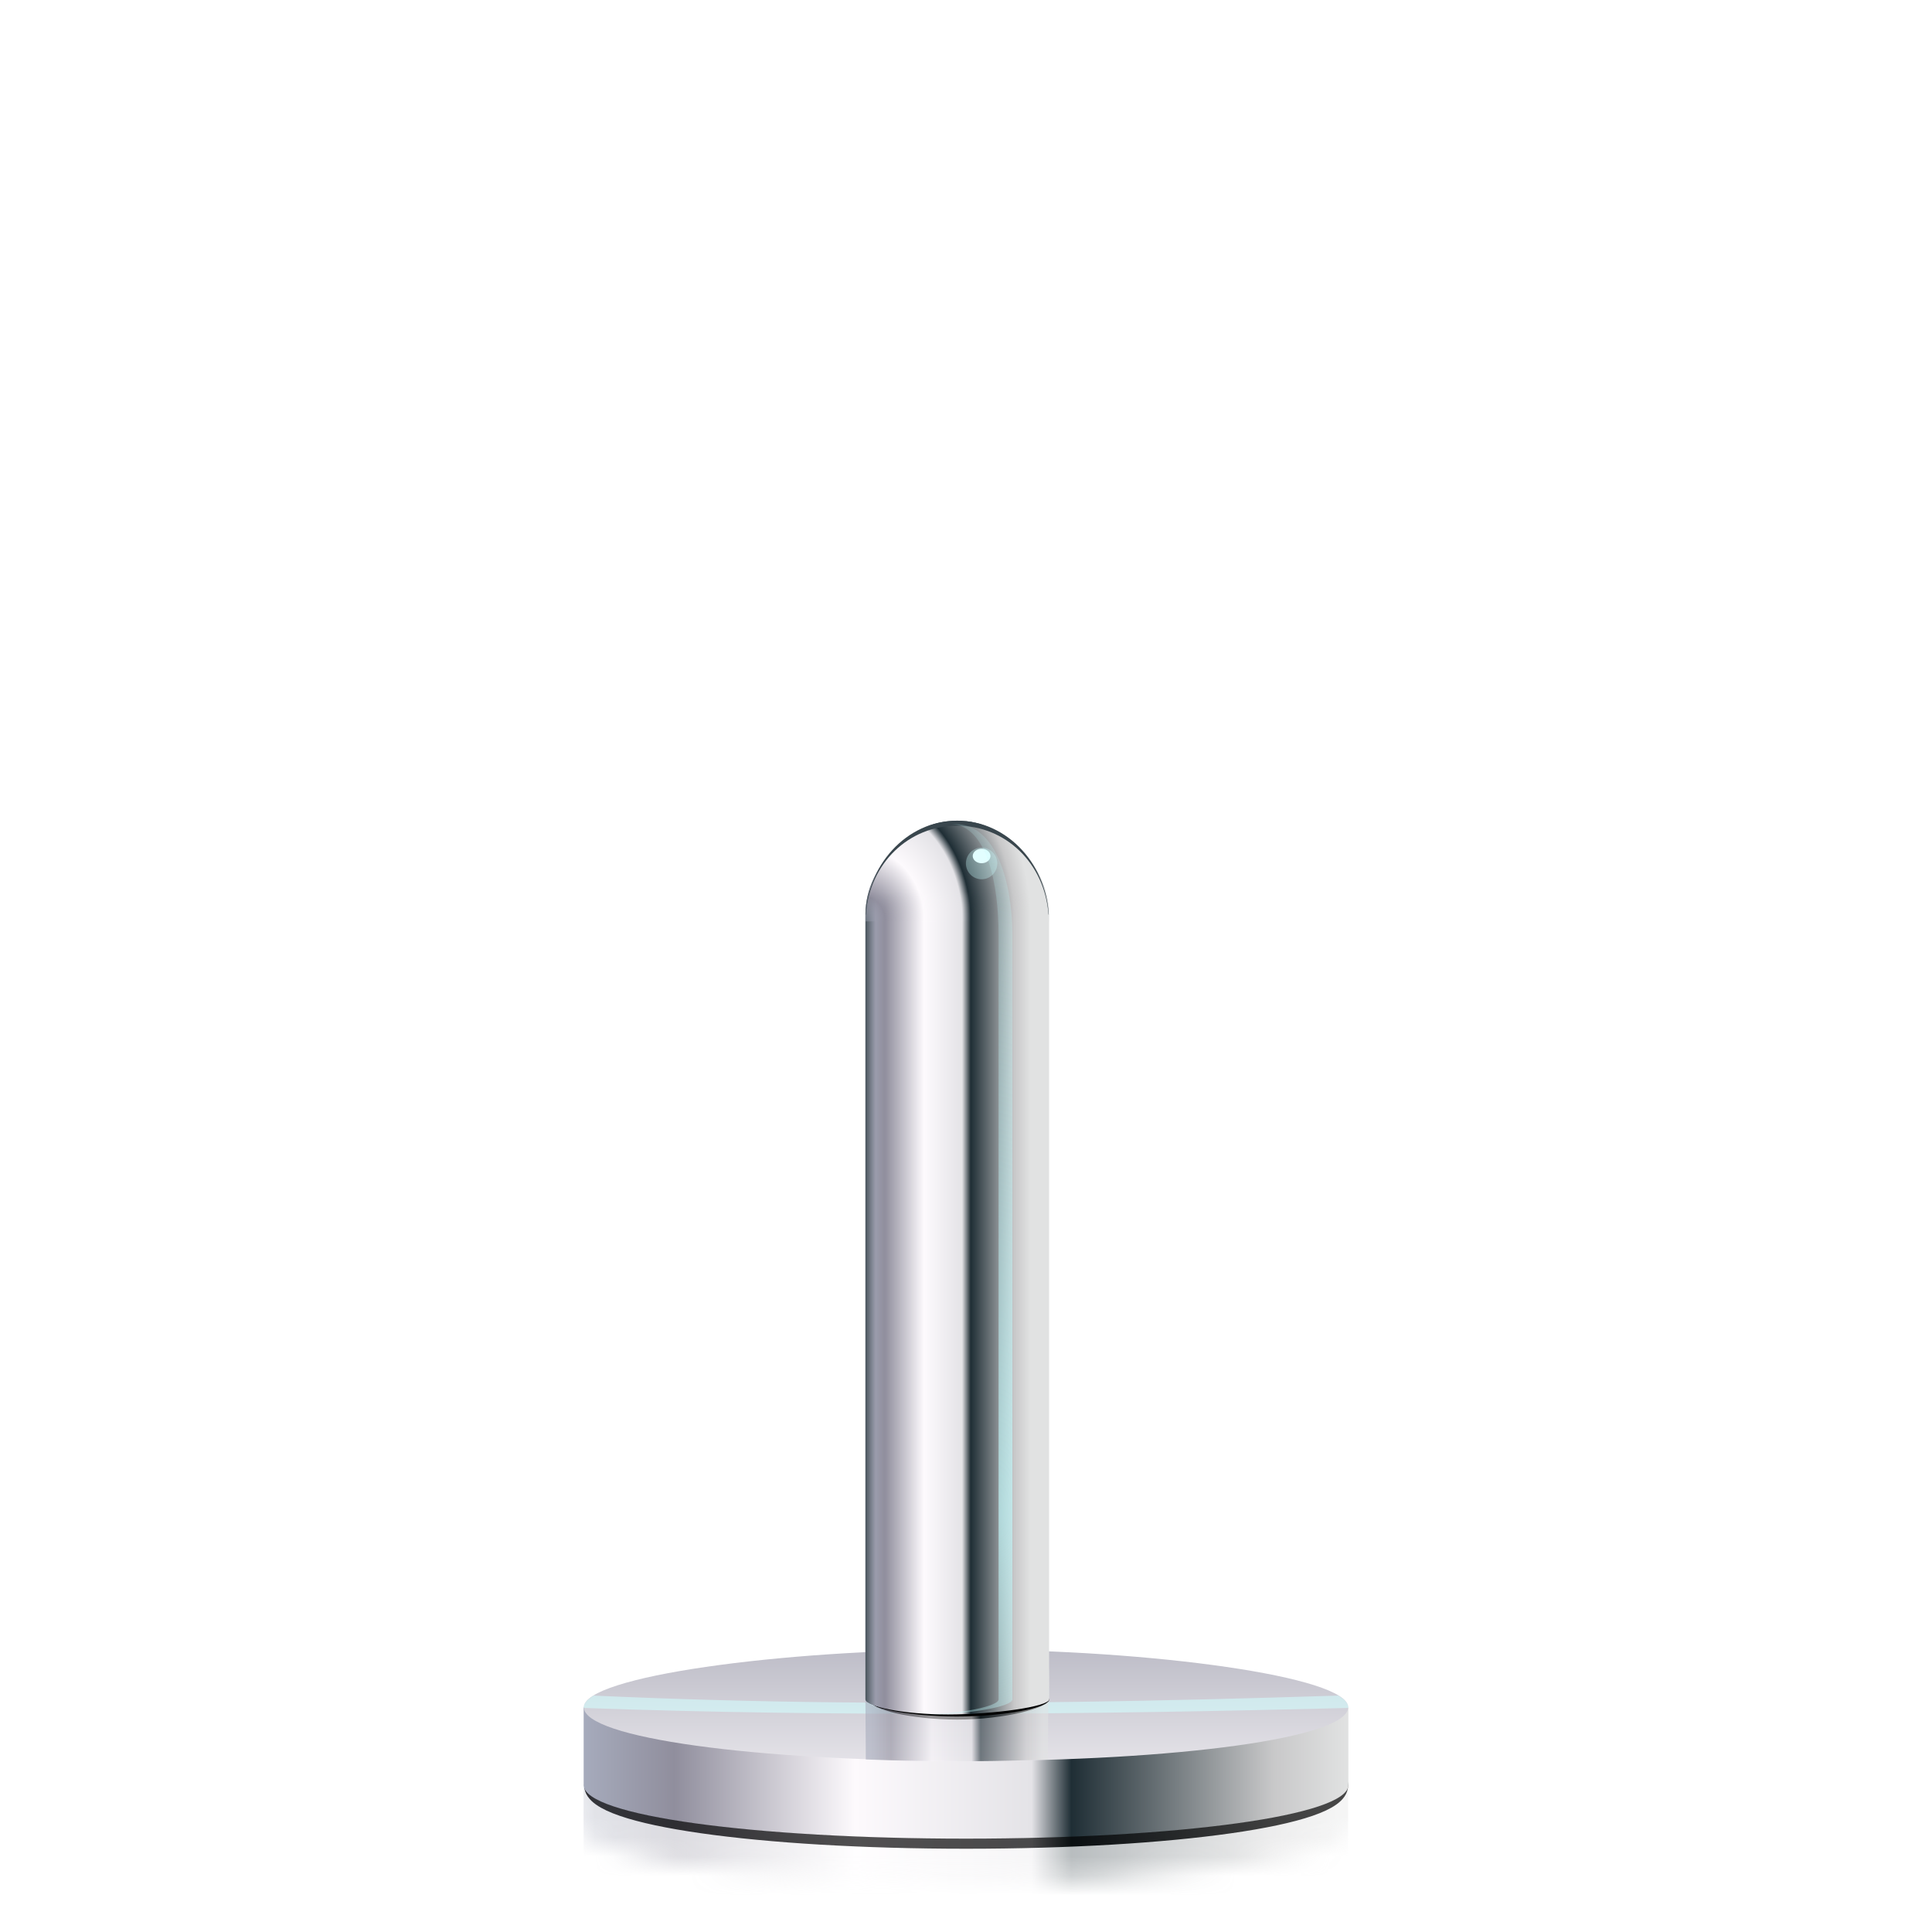 <svg height="256" width="256" xmlns="http://www.w3.org/2000/svg" xmlns:xlink="http://www.w3.org/1999/xlink">
  <defs>
    <linearGradient id="linearGradient4029">
      <stop offset="0" stop-color="#a6abbc"/>
      <stop offset=".119" stop-color="#908e9d"/>
      <stop offset=".355" stop-color="#fdfafd"/>
      <stop offset=".586" stop-color="#e4e3e7"/>
      <stop offset=".638" stop-color="#1f2e35"/>
      <stop offset=".902" stop-color="#c8c8c9"/>
      <stop offset="1" stop-color="#e1e2e2"/>
    </linearGradient>
    <filter id="filter5459" height="1.359" width="1.051" x="-.025" y="-.18">
      <feGaussianBlur stdDeviation=".22"/>
    </filter>
    <linearGradient id="linearGradient5483" gradientTransform="matrix(2.494 0 0 2.579 -20.72 -34.87)" gradientUnits="userSpaceOnUse" x1="39.312" x2="79.938" xlink:href="#linearGradient4029" y1="104.594" y2="104.594"/>
    <linearGradient id="linearGradient5499" gradientTransform="matrix(2.113 0 0 2.186 13.808 6.658)" gradientUnits="userSpaceOnUse" x1="54.278" x2="54.278" y1="105.831" y2="93.73">
      <stop offset="0" stop-color="#f0eef2"/>
      <stop offset="1" stop-color="#ababb8"/>
    </linearGradient>
    <linearGradient id="linearGradient5481" gradientUnits="userSpaceOnUse" x1="39.312" x2="79.938" xlink:href="#linearGradient4029" y1="108.594" y2="108.594"/>
    <mask id="mask5477" maskUnits="userSpaceOnUse">
      <path d="m39.312 100.919v6c0 1.579 9.099 2.75 20.312 2.75 11.214 0 20.312-1.171 20.312-2.75v-6z" fill="#fff" filter="url(#filter5473)" stroke="#fff"/>
    </mask>
    <filter id="filter5473" height="1.484" width="1.104" x="-.052" y="-.242">
      <feGaussianBlur stdDeviation=".674"/>
    </filter>
    <filter id="filter5431" height="1.2" width="1.033" x="-.017" y="-.1">
      <feGaussianBlur stdDeviation=".281"/>
    </filter>
    <filter id="filter5526" height="1.459" width="1.063" x="-.031" y="-.229">
      <feGaussianBlur stdDeviation=".162"/>
    </filter>
    <linearGradient id="linearGradient5491" gradientTransform="matrix(1.359 0 0 1.49 49.45 76.488)" gradientUnits="userSpaceOnUse" x1="47.978" x2="64.09" xlink:href="#linearGradient4029" y1="60.163" y2="60.163"/>
    <linearGradient id="linearGradient3770" gradientUnits="userSpaceOnUse" x1="48.065" x2="59.929" xlink:href="#linearGradient4029" y1="70.463" y2="70.463"/>
    <clipPath id="clipPath5542">
      <path d="m77.992 100.456c0 1.864-10.728 3.257-23.962 3.257s-23.962-1.393-23.962-3.257c0-1.864 12.411-3.493 23.962-3.493 11.551 0 23.962 1.629 23.962 3.493z"/>
    </clipPath>
    <filter id="filter5548" height="1.016" width="1.035" x="-.018" y="-.008">
      <feGaussianBlur stdDeviation=".093"/>
    </filter>
    <linearGradient id="linearGradient2996" gradientTransform="matrix(1.825 0 0 2 12.452 1.175)" gradientUnits="userSpaceOnUse" x1="56" x2="56.75" y1="83.5" y2="83.5">
      <stop offset="0" stop-color="#475259"/>
      <stop offset="1" stop-color="#475259" stop-opacity="0"/>
    </linearGradient>
    <radialGradient id="radialGradient5815" cx="52.197" cy="61.875" gradientTransform="matrix(1.794 0 0 2 -41.441 -63.75)" gradientUnits="userSpaceOnUse" r="3.75" xlink:href="#linearGradient4029"/>
    <mask id="mask5823-3" maskUnits="userSpaceOnUse">
      <rect fill="#fff" filter="url(#filter5819-0)" height="8.485" transform="matrix(.625 0 0 .625 17.188 22.5)" width="20.771" x="52.679" y="51.191"/>
    </mask>
    <filter id="filter5819-0" height="1.098" width="1.04" x="-.02" y="-.049">
      <feGaussianBlur stdDeviation=".173"/>
    </filter>
    <filter id="filter5571" height="1.486" width="1.405" x="-.203" y="-.243">
      <feGaussianBlur stdDeviation=".224"/>
    </filter>
    <clipPath id="clipPath5847-2">
      <path d="m56 53.594c0-3.314 2.686-6 6-6s6 2.686 6 6h-6z"/>
    </clipPath>
    <filter id="filter5853" height="1.256" width="1.128" x="-.064" y="-.128">
      <feGaussianBlur stdDeviation=".32"/>
    </filter>
    <radialGradient id="radialGradient3806" cx="145.125" cy="83.499" fx="145.414" fy="84.534" gradientTransform="matrix(15.797 0 -0 31.657 -2164.86 -2475.203)" gradientUnits="userSpaceOnUse" r="2.875">
      <stop offset="0" stop-color="#c3fbfd"/>
      <stop offset="1" stop-color="#c3fbfd" stop-opacity="0"/>
    </radialGradient>
  </defs>
  <path d="m79.928 105.219c0 1.579-9.09 2.76-20.304 2.76-11.214 0-20.304-1.18-20.304-2.76 0-1.579 10.516-2.96 20.304-2.96s20.304 1.38 20.304 2.96z" filter="url(#filter5459)" stroke="#000" transform="matrix(2.433 0 0 2.584 -17.046 -35.342)"/>
  <path d="m77.337 226.219v10.318c0 4.074 22.696 7.093 50.665 7.093s50.665-3.02 50.665-7.093v-10.318z" fill="url(#linearGradient5483)" stroke-width="2"/>
  <path d="m178.644 226.219c0 4.074-22.674 7.119-50.644 7.119-27.97 0-50.644-3.045-50.644-7.119 0-4.074 26.23-7.634 50.644-7.634 24.414 0 50.644 3.561 50.644 7.634z" fill="url(#linearGradient5499)" stroke-width="2"/>
  <path d="m39.312 105.219v4c0 1.579 9.099 2.75 20.312 2.75 11.214 0 20.312-1.171 20.312-2.75v-4c0 1.579-9.099 2.75-20.312 2.75-11.214 0-20.312-1.171-20.312-2.75z" fill="url(#linearGradient5481)" filter="url(#filter5431)" mask="url(#mask5477)" opacity=".565" transform="matrix(2.494 0 0 2.579 -20.72 -34.87)"/>
  <path d="m78.666 224.675c-.836.509-1.321 1.038-1.321 1.571 0 .024-.002.044 0 .068 33.484 1.191 67.336.858 101.315 0 .002-.024 0-.044 0-.068 0-.533-.485-1.062-1.321-1.571-11.539.369-23.078.664-34.616.828-21.352.302-42.705.151-64.057-.828z" fill="#d3feff" opacity=".57" stroke-width="2"/>
  <path d="m60.403 99.979c0 .469-3.043 1.208-6.373 1.208s-6.03-.651-6.03-1.12c0-.469 3.123-.579 6.03-.579 2.907 0 6.373.021 6.373.49z" filter="url(#filter5526)" transform="matrix(1.91 0 0 2.186 23.653 6.658)"/>
  <path d="m126.959 108.755c-6.049 0-12.284 5.793-12.284 12.42v104c0 .937 4.972 2 10.952 2 5.98 0 13.383-1.038 13.383-1.999 0-24 0-72.001 0-104.001 0-6.627-6.003-12.42-12.052-12.42z" fill="url(#linearGradient5491)" stroke-width="2"/>
  <path clip-path="url(#clipPath5542)" d="m48 119.5c0 20-.277-20.152-.277-19.521 0 .469 3.001 1.021 6.277 1.021 3.276 0 6.34-.54 6.34-1.021 0-12-.34 35.521-.34 19.521z" fill="url(#linearGradient3770)" filter="url(#filter5548)" opacity=".773" transform="matrix(1.929 0 0 2.186 22.615 6.658)"/>
  <path d="m126.828 108.749c-6.049 0-12.153 5.799-12.153 12.426v104c0 .937 4.972 2 10.952 2 5.98 0 13.383-1.038 13.383-1.999 0-24 0-72.001 0-104.001 0-6.627-6.134-12.426-12.183-12.426z" fill="url(#linearGradient2996)" stroke-width="2"/>
  <path d="m52.188 60a3.75 3.75 0 0 1 7.5 0h-3.75z" fill="url(#radialGradient5815)" mask="url(#mask5823-3)" transform="matrix(3.245 0 0 3.555 -54.681 -91.213)"/>
  <path d="m65.761 44.429a1.326 1.105 0 1 1 -2.652 0 1.326 1.105 0 1 1 2.652 0z" fill="#cafdff" filter="url(#filter5571)" opacity=".57" transform="matrix(1.568 0 0 1.897 29.035 30.129)"/>
  <path d="m65.761 44.429a1.326 1.105 0 1 1 -2.652 0 1.326 1.105 0 1 1 2.652 0z" fill="#e2feff" filter="url(#filter5571)" transform="matrix(.884 0 0 .863 73.107 75.083)"/>
  <path clip-path="url(#clipPath5847-2)" d="m62 47.194c-3.314 0-6 2.686-6 6h.031c.25-3.083 2.821-5.3 5.969-5.3s5.718 2.217 5.969 5.3h.031c0-3.314-2.686-6-6-6z" fill="#39464d" filter="url(#filter5853)" transform="matrix(2.028 0 0 2.222 1.094 2.988)"/>
  <path d="m126.084 109.175c4.823.32 6.234 8.249 6.234 14.67v101.331c0 .93-5.117 1.936-9.885 1.999.159.002.295 0 .456 0 5.482 0 11.254-1.038 11.254-1.999 0-24 0-69.331 0-101.331 0-6.627-2.058-14.67-7.603-14.67-.154 0-.304-.008-.456 0z" fill="url(#radialGradient3806)" opacity=".662" stroke-width="2"/>
</svg>
